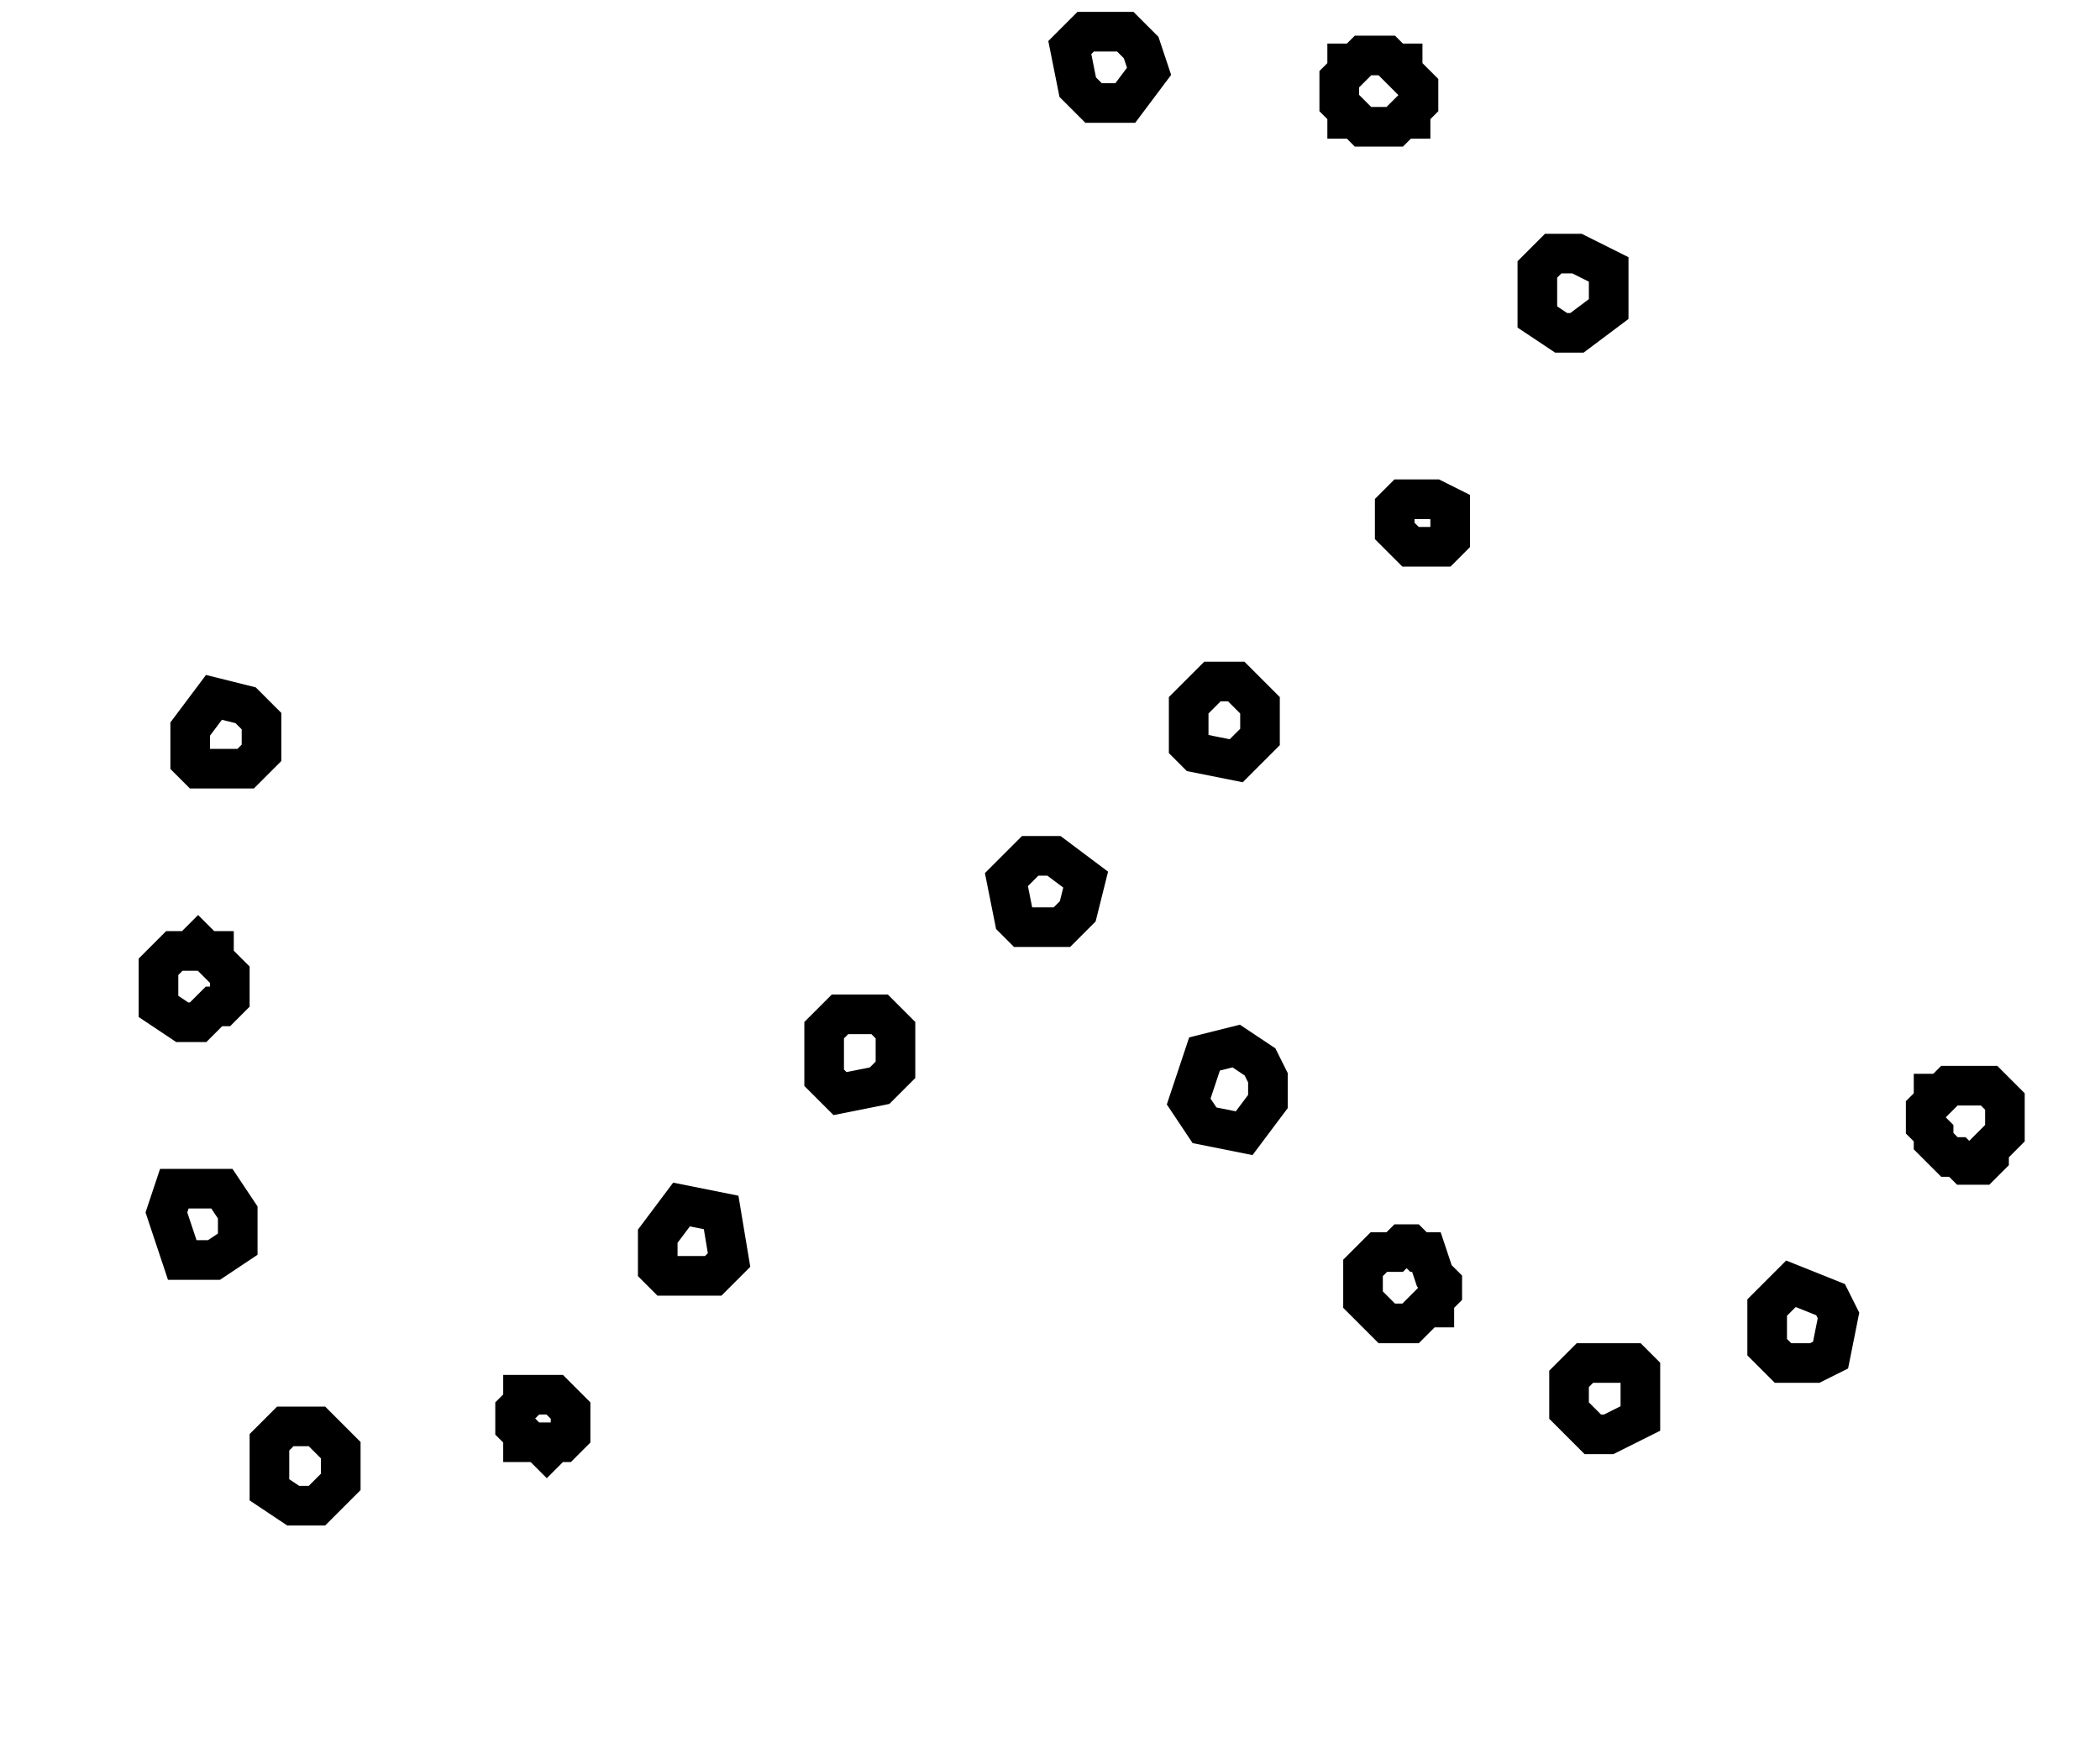 <?xml version="1.0" encoding="utf-8" ?>
<svg baseProfile="full" height="220" style="background-color: transparent;" version="1.1" viewBox="0,0,265,220" width="265" xmlns="http://www.w3.org/2000/svg" xmlns:ev="http://www.w3.org/2001/xml-events" xmlns:xlink="http://www.w3.org/1999/xlink"><defs><style type="text/css"><![CDATA[
                svg {
                    shape-rendering: geometricPrecision;
                    border: none;
                    outline: none;
                }
                path, ellipse {
                    vector-effect: non-scaling-stroke;
                }
            ]]></style></defs><path d="M 36,180 L 34,182 L 34,188 L 37,190 L 40,190 L 43,187 L 43,183 L 40,180 Z" fill="none" stroke="black" stroke-width="5" /><path d="M 66,176 L 66,177 L 65,178 L 65,180 L 66,181 L 66,182 L 68,182 L 69,183 L 70,182 L 71,182 L 72,181 L 72,178 L 70,176 Z" fill="none" stroke="black" stroke-width="5" /><path d="M 198,174 L 198,178 L 201,181 L 203,181 L 207,179 L 207,173 L 206,172 L 200,172 Z" fill="none" stroke="black" stroke-width="5" /><path d="M 226,162 L 223,165 L 223,170 L 225,172 L 229,172 L 231,171 L 232,166 L 231,164 Z" fill="none" stroke="black" stroke-width="5" /><path d="M 178,157 L 177,157 L 176,158 L 174,158 L 172,160 L 172,164 L 175,167 L 178,167 L 180,165 L 181,165 L 181,164 L 182,163 L 182,162 L 181,161 L 180,158 L 179,158 Z" fill="none" stroke="black" stroke-width="5" /><path d="M 86,152 L 83,156 L 83,160 L 84,161 L 90,161 L 92,159 L 91,153 Z" fill="none" stroke="black" stroke-width="5" /><path d="M 22,150 L 21,153 L 23,159 L 27,159 L 30,157 L 30,153 L 28,150 Z" fill="none" stroke="black" stroke-width="5" /><path d="M 244,138 L 244,139 L 243,140 L 243,142 L 244,143 L 244,144 L 246,146 L 247,146 L 248,147 L 250,147 L 251,146 L 251,145 L 253,143 L 253,139 L 251,137 L 246,137 L 245,138 Z" fill="none" stroke="black" stroke-width="5" /><path d="M 152,133 L 150,139 L 152,142 L 157,143 L 160,139 L 160,136 L 159,134 L 156,132 Z" fill="none" stroke="black" stroke-width="5" /><path d="M 106,128 L 104,130 L 104,136 L 106,138 L 111,137 L 113,135 L 113,130 L 111,128 Z" fill="none" stroke="black" stroke-width="5" /><path d="M 25,119 L 24,120 L 22,120 L 20,122 L 20,127 L 23,129 L 25,129 L 27,127 L 28,127 L 29,126 L 29,123 L 27,121 L 27,120 L 26,120 Z" fill="none" stroke="black" stroke-width="5" /><path d="M 130,108 L 127,111 L 128,116 L 129,117 L 134,117 L 136,115 L 137,111 L 133,108 Z" fill="none" stroke="black" stroke-width="5" /><path d="M 27,88 L 24,92 L 24,96 L 25,97 L 31,97 L 33,95 L 33,91 L 31,89 Z" fill="none" stroke="black" stroke-width="5" /><path d="M 153,86 L 150,89 L 150,94 L 151,95 L 156,96 L 159,93 L 159,89 L 156,86 Z" fill="none" stroke="black" stroke-width="5" /><path d="M 177,63 L 176,64 L 176,67 L 178,69 L 182,69 L 183,68 L 183,64 L 181,63 Z" fill="none" stroke="black" stroke-width="5" /><path d="M 196,32 L 194,34 L 194,40 L 197,42 L 199,42 L 203,39 L 203,34 L 199,32 Z" fill="none" stroke="black" stroke-width="5" /><path d="M 170,8 L 170,9 L 169,10 L 169,13 L 170,14 L 170,15 L 171,15 L 172,16 L 176,16 L 177,15 L 178,15 L 178,14 L 179,13 L 179,11 L 177,9 L 177,8 L 176,8 L 175,7 L 172,7 L 171,8 Z" fill="none" stroke="black" stroke-width="5" /><path d="M 137,4 L 135,6 L 136,11 L 138,13 L 142,13 L 145,9 L 144,6 L 142,4 Z" fill="none" stroke="black" stroke-width="5" /></svg>